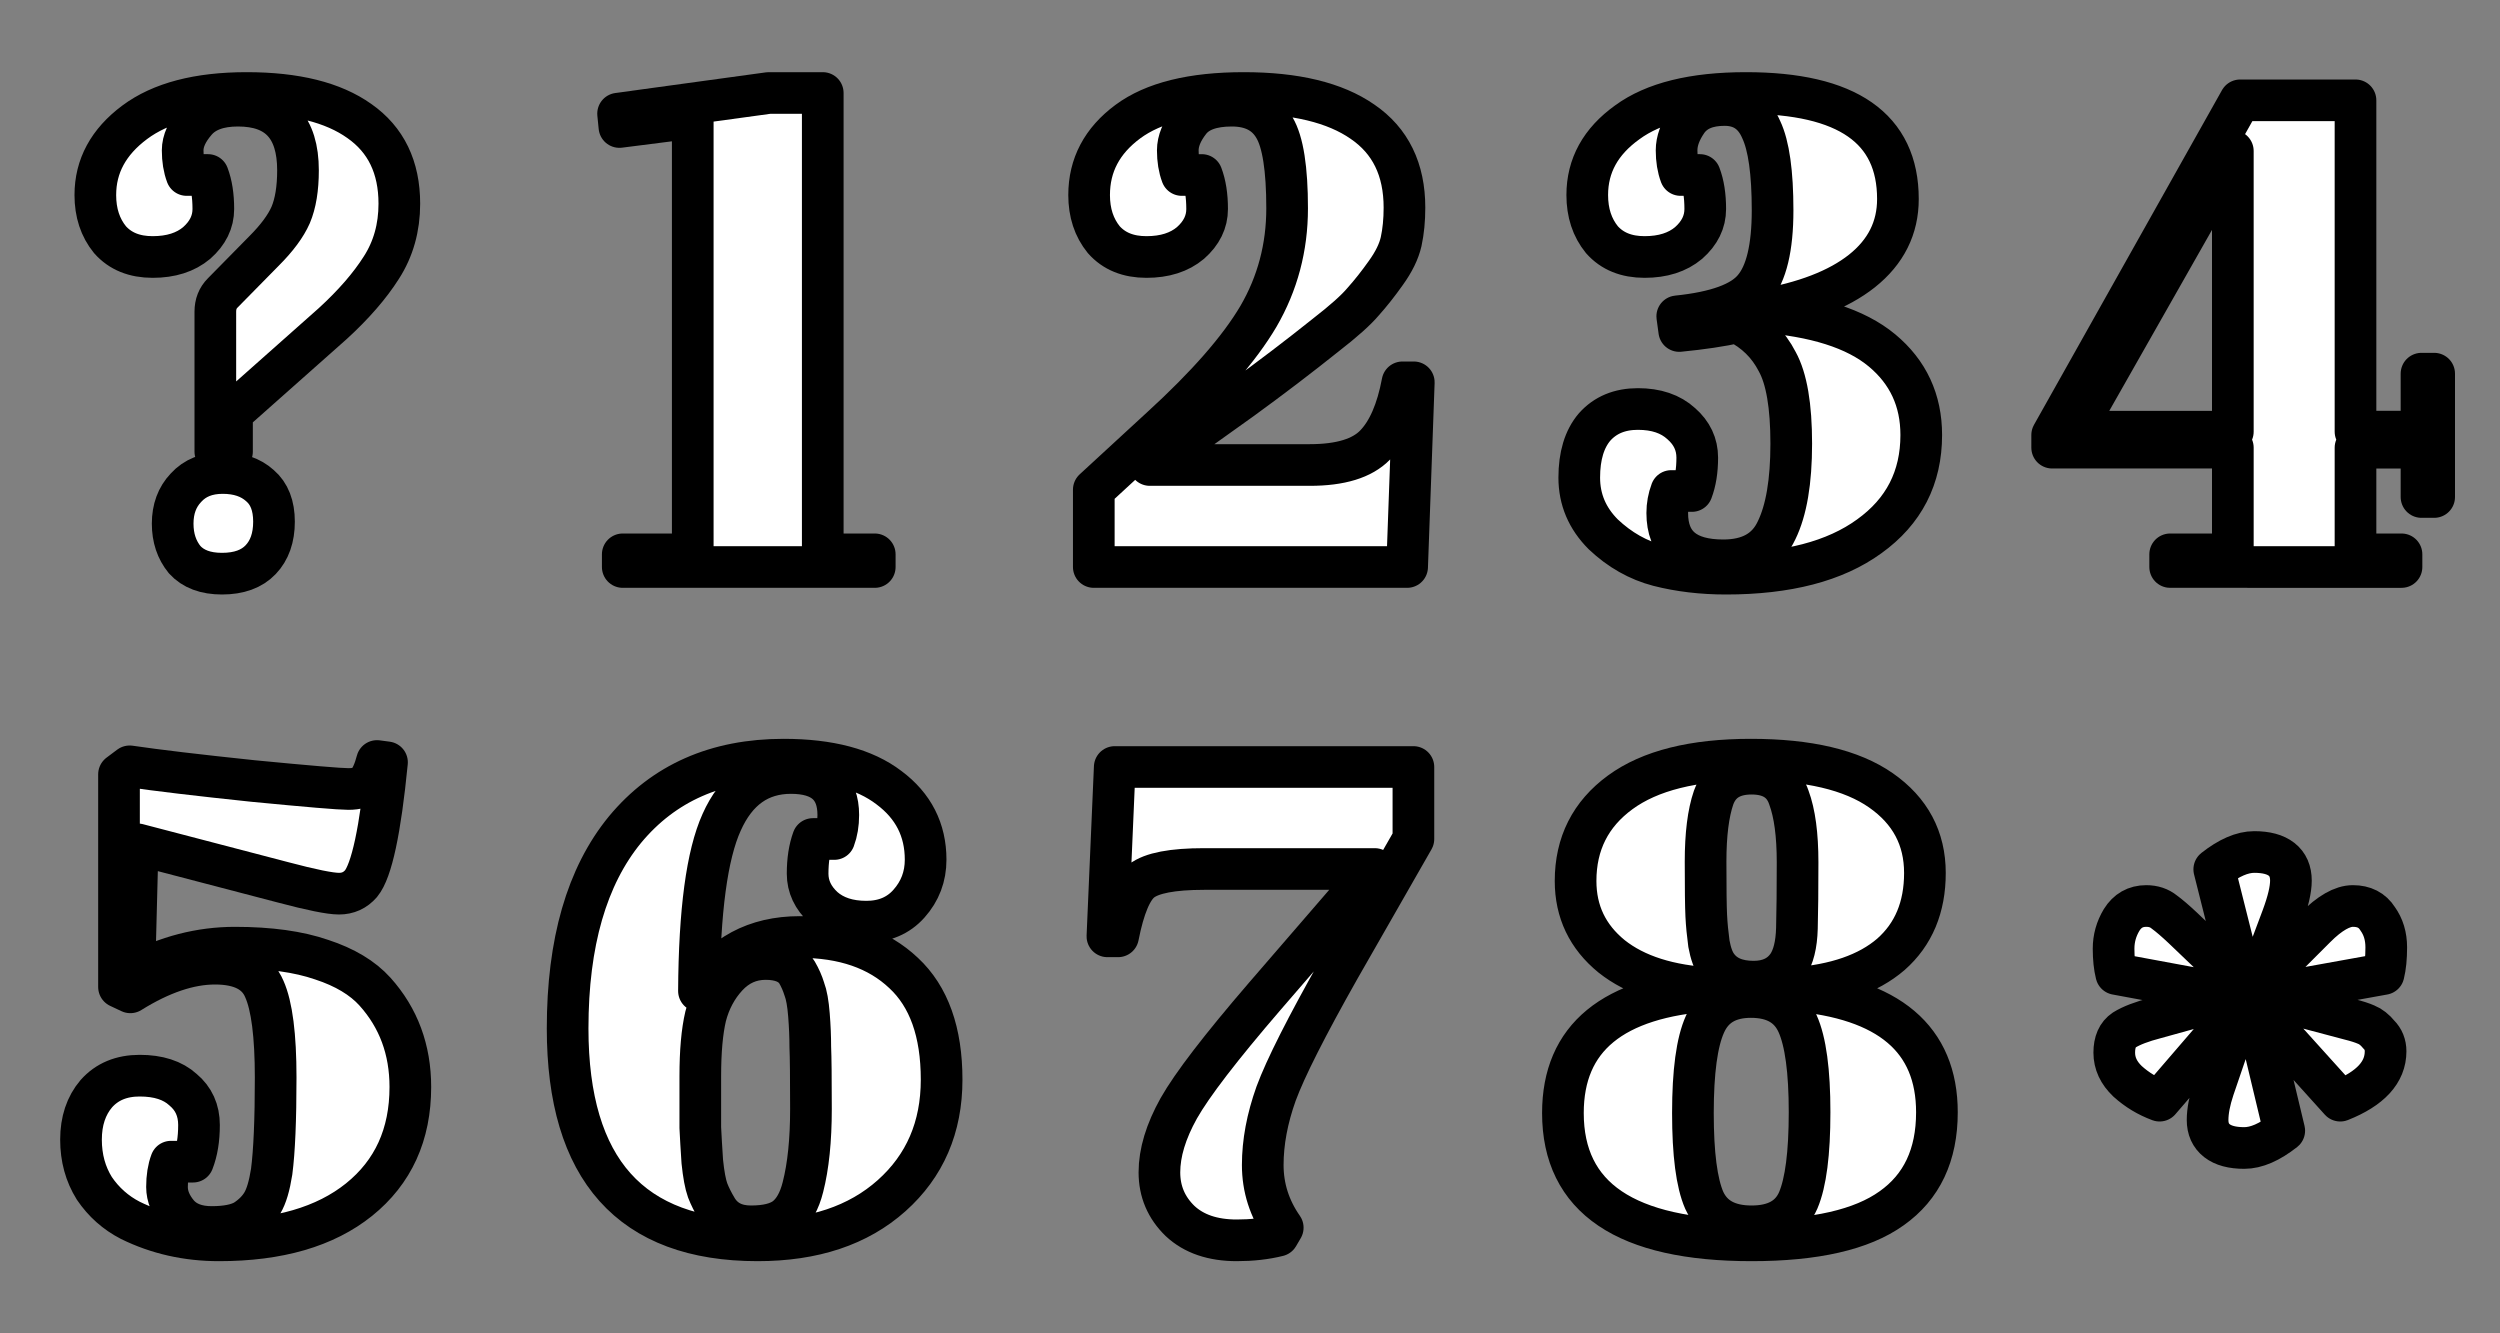 <?xml version="1.0" encoding="UTF-8" standalone="no"?>
<!-- Created with Inkscape (http://www.inkscape.org/) -->

<svg
   xmlns:dc="http://purl.org/dc/elements/1.1/"
   xmlns:cc="http://creativecommons.org/ns#"
   xmlns:rdf="http://www.w3.org/1999/02/22-rdf-syntax-ns#"
   xmlns:svg="http://www.w3.org/2000/svg"
   xmlns="http://www.w3.org/2000/svg"
   xmlns:sodipodi="http://sodipodi.sourceforge.net/DTD/sodipodi-0.dtd"
   xmlns:inkscape="http://www.inkscape.org/namespaces/inkscape"
   width="60"
   height="32"
   viewBox="0 0 60 32"
   version="1.1"
   id="svg8"
   inkscape:version="0.92.4 (5da689c313, 2019-01-14)"
   sodipodi:docname="default.svg">
  <rect x="0" y="0" width="60" height="32" fill="#808080" stroke="none"/>
  <defs
     id="defs2" />
  <sodipodi:namedview
     id="base"
     pagecolor="#ffffff"
     bordercolor="#666666"
     borderopacity="1.0"
     inkscape:pageopacity="0.0"
     inkscape:pageshadow="2"
     inkscape:zoom="9.0126583"
     inkscape:cx="46.240134"
     inkscape:cy="18.592581"
     inkscape:document-units="px"
     inkscape:current-layer="svg8"
     showgrid="true"
     units="px"
     inkscape:pagecheckerboard="true"
     borderlayer="true"
     gridtolerance="10"
     inkscape:snap-smooth-nodes="true"
     inkscape:snap-text-baseline="true"
     inkscape:snap-page="true"
     showguides="true"
     inkscape:guide-bbox="true"
     fit-margin-top="0"
     fit-margin-left="0"
     fit-margin-right="0"
     fit-margin-bottom="0">
    <inkscape:grid
       type="xygrid"
       id="grid4131"
       empspacing="4"
       spacingx="8"
       spacingy="8"
       originx="0"
       originy="3.3514404e-06"
       enabled="false" />
  </sodipodi:namedview>
  <g
     inkscape:label="レイヤー 1"
     inkscape:groupmode="layer"
     id="layer1">
    <path
       inkscape:connector-curvature="0"
       id="path905"
       style="font-style:normal;font-variant:normal;font-weight:normal;font-stretch:normal;font-size:16px;line-height:1.4;font-family:'Abril Fatface';-inkscape-font-specification:'Abril Fatface';font-variant-ligatures:normal;font-variant-position:normal;font-variant-caps:normal;font-variant-numeric:normal;font-variant-alternates:normal;font-feature-settings:normal;text-indent:0;text-align:center;text-decoration:none;text-decoration-line:none;text-decoration-style:solid;text-decoration-color:#000000;letter-spacing:normal;word-spacing:normal;text-transform:none;writing-mode:lr-tb;direction:ltr;text-orientation:mixed;dominant-baseline:auto;baseline-shift:baseline;text-anchor:middle;white-space:normal;shape-padding:0;fill:#ffffff;fill-opacity:1;fill-rule:nonzero;stroke:#000000;stroke-width:1;stroke-linecap:butt;stroke-linejoin:round;stroke-miterlimit:4;stroke-dasharray:none;stroke-dashoffset:0;stroke-opacity:1;paint-order:stroke markers fill"
       d="m 2.288,4.68 q 0,-1.04 0.944,-1.744 0.944,-0.704 2.688,-0.704 1.76,0 2.704,0.672 0.96,0.672 0.96,1.984 0,0.864 -0.432,1.536 -0.416,0.656 -1.168,1.344 l -2.416,2.144 v 0.928 h -0.4 V 7.48 q 0,-0.272 0.176,-0.448 l 0.992,-1.008 q 0.464,-0.464 0.64,-0.864 0.176,-0.416 0.176,-1.072 0,-1.552 -1.44,-1.552 -0.688,0 -1.008,0.368 -0.32,0.368 -0.32,0.704 0,0.336 0.096,0.592 h 0.512 q 0.128,0.336 0.128,0.816 0,0.464 -0.4,0.816 -0.4,0.336 -1.056,0.336 -0.656,0 -1.024,-0.416 -0.352,-0.432 -0.352,-1.072 z m 3.04,9.088 q -0.592,0 -0.896,-0.336 -0.288,-0.352 -0.288,-0.864 0,-0.528 0.32,-0.864 0.32,-0.352 0.88,-0.352 0.56,0 0.896,0.304 0.336,0.288 0.336,0.864 0,0.576 -0.32,0.912 -0.32,0.336 -0.928,0.336 z" />
    <path
       inkscape:connector-curvature="0"
       id="path902"
       style="font-style:normal;font-variant:normal;font-weight:normal;font-stretch:normal;font-size:16px;line-height:1.4;font-family:'Abril Fatface';-inkscape-font-specification:'Abril Fatface';font-variant-ligatures:normal;font-variant-position:normal;font-variant-caps:normal;font-variant-numeric:normal;font-variant-alternates:normal;font-feature-settings:normal;text-indent:0;text-align:center;text-decoration:none;text-decoration-line:none;text-decoration-style:solid;text-decoration-color:#000000;letter-spacing:normal;word-spacing:normal;text-transform:none;writing-mode:lr-tb;direction:ltr;text-orientation:mixed;dominant-baseline:auto;baseline-shift:baseline;text-anchor:middle;white-space:normal;shape-padding:0;fill:#ffffff;fill-opacity:1;fill-rule:nonzero;stroke:#000000;stroke-width:1;stroke-linecap:butt;stroke-linejoin:round;stroke-miterlimit:4;stroke-dasharray:none;stroke-dashoffset:0;stroke-opacity:1;paint-order:stroke markers fill"
       d="m 16.626,2.824 -1.76,0.224 -0.032,-0.32 3.616,-0.496 h 1.296 v 11.072 h 1.248 v 0.304 h -6.048 v -0.304 h 1.68 z" />
    <path
       inkscape:connector-curvature="0"
       id="path899"
       style="font-style:normal;font-variant:normal;font-weight:normal;font-stretch:normal;font-size:16px;line-height:1.4;font-family:'Abril Fatface';-inkscape-font-specification:'Abril Fatface';font-variant-ligatures:normal;font-variant-position:normal;font-variant-caps:normal;font-variant-numeric:normal;font-variant-alternates:normal;font-feature-settings:normal;text-indent:0;text-align:center;text-decoration:none;text-decoration-line:none;text-decoration-style:solid;text-decoration-color:#000000;letter-spacing:normal;word-spacing:normal;text-transform:none;writing-mode:lr-tb;direction:ltr;text-orientation:mixed;dominant-baseline:auto;baseline-shift:baseline;text-anchor:middle;white-space:normal;shape-padding:0;fill:#ffffff;fill-opacity:1;fill-rule:nonzero;stroke:#000000;stroke-width:1;stroke-linecap:butt;stroke-linejoin:round;stroke-miterlimit:4;stroke-dasharray:none;stroke-dashoffset:0;stroke-opacity:1;paint-order:stroke markers fill"
       d="m 26.139,4.68 q 0,-1.072 0.928,-1.76 0.928,-0.688 2.784,-0.688 1.856,0 2.848,0.688 1.008,0.688 1.008,2.064 0,0.448 -0.08,0.816 -0.08,0.352 -0.368,0.752 -0.272,0.384 -0.544,0.688 -0.256,0.304 -0.896,0.8 -0.96,0.768 -2.016,1.536 -1.056,0.752 -1.232,0.88 l -0.976,0.704 h 3.84 q 1.104,0 1.568,-0.48 0.464,-0.48 0.656,-1.504 h 0.272 l -0.16,4.432 h -7.52 v -1.856 l 1.616,-1.488 q 1.648,-1.504 2.336,-2.672 0.688,-1.184 0.688,-2.592 0,-1.424 -0.304,-1.936 -0.304,-0.528 -1.024,-0.528 -0.72,0 -1.008,0.368 -0.288,0.368 -0.288,0.704 0,0.336 0.096,0.592 h 0.48 q 0.128,0.336 0.128,0.816 0,0.464 -0.4,0.816 -0.4,0.336 -1.056,0.336 -0.656,0 -1.024,-0.416 -0.352,-0.432 -0.352,-1.072 z" />
    <path
       inkscape:connector-curvature="0"
       id="path896"
       style="font-style:normal;font-variant:normal;font-weight:normal;font-stretch:normal;font-size:16px;line-height:1.4;font-family:'Abril Fatface';-inkscape-font-specification:'Abril Fatface';font-variant-ligatures:normal;font-variant-position:normal;font-variant-caps:normal;font-variant-numeric:normal;font-variant-alternates:normal;font-feature-settings:normal;text-indent:0;text-align:center;text-decoration:none;text-decoration-line:none;text-decoration-style:solid;text-decoration-color:#000000;letter-spacing:normal;word-spacing:normal;text-transform:none;writing-mode:lr-tb;direction:ltr;text-orientation:mixed;dominant-baseline:auto;baseline-shift:baseline;text-anchor:middle;white-space:normal;shape-padding:0;fill:#ffffff;fill-opacity:1;fill-rule:nonzero;stroke:#000000;stroke-width:1;stroke-linecap:butt;stroke-linejoin:round;stroke-miterlimit:4;stroke-dasharray:none;stroke-dashoffset:0;stroke-opacity:1;paint-order:stroke markers fill"
       d="m 38.094,4.68 q 0,-1.056 0.96,-1.744 0.96,-0.704 2.848,-0.704 3.648,0 3.648,2.544 0,1.04 -0.864,1.728 -0.848,0.672 -2.448,0.944 V 7.48 q 1.984,0.144 2.928,0.928 0.944,0.784 0.944,2.032 0,1.536 -1.248,2.432 -1.232,0.896 -3.44,0.896 -0.864,0 -1.616,-0.192 -0.736,-0.192 -1.328,-0.752 -0.576,-0.576 -0.576,-1.36 0,-0.784 0.368,-1.216 0.384,-0.432 1.04,-0.432 0.656,0 1.04,0.352 0.384,0.336 0.384,0.816 0,0.464 -0.128,0.8 h -0.496 q -0.096,0.256 -0.096,0.528 0,1.136 1.344,1.136 0.944,0 1.28,-0.72 0.352,-0.72 0.352,-2.08 0,-1.36 -0.336,-1.968 -0.32,-0.624 -0.96,-0.944 -0.576,0.128 -1.392,0.208 l -0.048,-0.352 q 1.408,-0.144 1.84,-0.672 0.448,-0.528 0.448,-1.872 0,-1.36 -0.272,-1.936 -0.256,-0.592 -0.88,-0.592 -0.624,0 -0.896,0.384 -0.256,0.368 -0.256,0.704 0,0.336 0.096,0.592 h 0.464 q 0.128,0.336 0.128,0.816 0,0.464 -0.4,0.816 -0.4,0.336 -1.056,0.336 -0.656,0 -1.024,-0.416 -0.352,-0.432 -0.352,-1.072 z" />
    <path
       inkscape:connector-curvature="0"
       id="path893"
       style="font-style:normal;font-variant:normal;font-weight:normal;font-stretch:normal;font-size:16px;line-height:1.4;font-family:'Abril Fatface';-inkscape-font-specification:'Abril Fatface';font-variant-ligatures:normal;font-variant-position:normal;font-variant-caps:normal;font-variant-numeric:normal;font-variant-alternates:normal;font-feature-settings:normal;text-indent:0;text-align:center;text-decoration:none;text-decoration-line:none;text-decoration-style:solid;text-decoration-color:#000000;letter-spacing:normal;word-spacing:normal;text-transform:none;writing-mode:lr-tb;direction:ltr;text-orientation:mixed;dominant-baseline:auto;baseline-shift:baseline;text-anchor:middle;white-space:normal;shape-padding:0;fill:#ffffff;fill-opacity:1;fill-rule:nonzero;stroke:#000000;stroke-width:1;stroke-linecap:butt;stroke-linejoin:round;stroke-miterlimit:4;stroke-dasharray:none;stroke-dashoffset:0;stroke-opacity:1;paint-order:stroke markers fill"
       d="m 52.084,13.608 v -0.304 h 1.504 v -2.56 h -4.336 V 10.44 l 4.512,-8.032 h 2.768 v 7.952 h 1.584 V 8.968 h 0.304 v 2.96 h -0.304 v -1.184 h -1.584 v 2.56 h 1.104 v 0.304 z m -2.32,-3.248 h 3.824 V 3.624 Z" />
    <path
       inkscape:connector-curvature="0"
       id="path890"
       style="font-style:normal;font-variant:normal;font-weight:normal;font-stretch:normal;font-size:16px;line-height:1.4;font-family:'Abril Fatface';-inkscape-font-specification:'Abril Fatface';font-variant-ligatures:normal;font-variant-position:normal;font-variant-caps:normal;font-variant-numeric:normal;font-variant-alternates:normal;font-feature-settings:normal;text-indent:0;text-align:center;text-decoration:none;text-decoration-line:none;text-decoration-style:solid;text-decoration-color:#000000;letter-spacing:normal;word-spacing:normal;text-transform:none;writing-mode:lr-tb;direction:ltr;text-orientation:mixed;dominant-baseline:auto;baseline-shift:baseline;text-anchor:middle;white-space:normal;shape-padding:0;fill:#ffffff;fill-opacity:1;fill-rule:nonzero;stroke:#000000;stroke-width:1;stroke-linecap:butt;stroke-linejoin:round;stroke-miterlimit:4;stroke-dasharray:none;stroke-dashoffset:0;stroke-opacity:1;paint-order:stroke markers fill"
       d="m 6.616,25.864 q 0,-1.52 -0.272,-2.128 -0.256,-0.608 -1.184,-0.608 -0.928,0 -2.032,0.688 l -0.272,-0.128 v -5.104 l 0.256,-0.192 q 0.976,0.144 2.96,0.352 1.984,0.192 2.288,0.192 0.32,0 0.448,-0.144 0.144,-0.16 0.24,-0.528 l 0.24,0.032 q -0.24,2.448 -0.624,2.912 -0.208,0.24 -0.528,0.24 -0.32,0 -1.344,-0.272 l -3.488,-0.912 -0.08,3.104 q 1.168,-0.624 2.416,-0.624 1.248,0 2.08,0.288 0.832,0.272 1.28,0.768 0.848,0.944 0.848,2.288 0,1.712 -1.232,2.704 -1.216,0.976 -3.36,0.976 -1.152,0 -2.128,-0.48 -0.528,-0.272 -0.864,-0.768 -0.32,-0.512 -0.32,-1.168 0,-0.672 0.368,-1.104 0.384,-0.432 1.04,-0.432 0.672,0 1.04,0.336 0.384,0.32 0.384,0.848 0,0.512 -0.144,0.88 h -0.528 q -0.096,0.256 -0.096,0.608 0,0.336 0.272,0.656 0.272,0.304 0.8,0.304 0.528,0 0.8,-0.16 0.272,-0.176 0.416,-0.416 0.144,-0.24 0.224,-0.752 0.096,-0.736 0.096,-2.256 z" />
    <path
       inkscape:connector-curvature="0"
       id="path887"
       style="font-style:normal;font-variant:normal;font-weight:normal;font-stretch:normal;font-size:16px;line-height:1.4;font-family:'Abril Fatface';-inkscape-font-specification:'Abril Fatface';font-variant-ligatures:normal;font-variant-position:normal;font-variant-caps:normal;font-variant-numeric:normal;font-variant-alternates:normal;font-feature-settings:normal;text-indent:0;text-align:center;text-decoration:none;text-decoration-line:none;text-decoration-style:solid;text-decoration-color:#000000;letter-spacing:normal;word-spacing:normal;text-transform:none;writing-mode:lr-tb;direction:ltr;text-orientation:mixed;dominant-baseline:auto;baseline-shift:baseline;text-anchor:middle;white-space:normal;shape-padding:0;fill:#ffffff;fill-opacity:1;fill-rule:nonzero;stroke:#000000;stroke-width:1;stroke-linecap:butt;stroke-linejoin:round;stroke-miterlimit:4;stroke-dasharray:none;stroke-dashoffset:0;stroke-opacity:1;paint-order:stroke markers fill"
       d="m 13.623,24.68 q 0,-3.088 1.376,-4.768 1.392,-1.68 3.808,-1.68 1.648,0 2.528,0.672 0.88,0.656 0.88,1.728 0,0.608 -0.4,1.056 -0.384,0.432 -1.024,0.432 -0.64,0 -1.024,-0.336 -0.384,-0.352 -0.384,-0.816 0,-0.48 0.128,-0.832 h 0.512 q 0.096,-0.256 0.096,-0.576 0,-1.008 -1.136,-1.008 -1.136,0 -1.664,1.184 -0.528,1.168 -0.544,4.048 0.832,-1.296 2.416,-1.296 1.584,0 2.496,0.864 0.912,0.848 0.912,2.56 0,1.712 -1.2,2.784 -1.2,1.072 -3.216,1.072 -4.56,0 -4.56,-5.088 z m 4.752,-1.664 q -0.544,0 -0.928,0.416 -0.368,0.4 -0.512,0.96 -0.128,0.544 -0.128,1.44 0,0.88 0,1.232 0.016,0.336 0.048,0.816 0.048,0.464 0.128,0.688 0.08,0.208 0.224,0.448 0.256,0.416 0.816,0.416 0.56,0 0.832,-0.208 0.288,-0.224 0.416,-0.736 0.192,-0.752 0.192,-1.872 0,-1.12 -0.016,-1.488 0,-0.368 -0.032,-0.768 -0.032,-0.416 -0.112,-0.624 -0.064,-0.208 -0.176,-0.4 -0.208,-0.32 -0.752,-0.32 z" />
    <path
       inkscape:connector-curvature="0"
       id="path884"
       style="font-style:normal;font-variant:normal;font-weight:normal;font-stretch:normal;font-size:16px;line-height:1.4;font-family:'Abril Fatface';-inkscape-font-specification:'Abril Fatface';font-variant-ligatures:normal;font-variant-position:normal;font-variant-caps:normal;font-variant-numeric:normal;font-variant-alternates:normal;font-feature-settings:normal;text-indent:0;text-align:center;text-decoration:none;text-decoration-line:none;text-decoration-style:solid;text-decoration-color:#000000;letter-spacing:normal;word-spacing:normal;text-transform:none;writing-mode:lr-tb;direction:ltr;text-orientation:mixed;dominant-baseline:auto;baseline-shift:baseline;text-anchor:middle;white-space:normal;shape-padding:0;fill:#ffffff;fill-opacity:1;fill-rule:nonzero;stroke:#000000;stroke-width:1;stroke-linecap:butt;stroke-linejoin:round;stroke-miterlimit:4;stroke-dasharray:none;stroke-dashoffset:0;stroke-opacity:1;paint-order:stroke markers fill"
       d="m 29.682,29.768 q -0.864,0 -1.36,-0.464 -0.496,-0.48 -0.496,-1.168 0,-0.704 0.464,-1.536 0.48,-0.848 2.064,-2.688 l 2.64,-3.056 h -4.096 q -1.136,0 -1.504,0.288 -0.352,0.272 -0.56,1.328 h -0.256 l 0.176,-4.064 h 7.168 v 1.728 l -1.776,3.104 q -1.184,2.096 -1.52,3.008 -0.32,0.896 -0.32,1.712 0,0.816 0.48,1.504 l -0.112,0.192 q -0.448,0.112 -0.992,0.112 z" />
    <path
       inkscape:connector-curvature="0"
       id="path881"
       style="font-style:normal;font-variant:normal;font-weight:normal;font-stretch:normal;font-size:16px;line-height:1.4;font-family:'Abril Fatface';-inkscape-font-specification:'Abril Fatface';font-variant-ligatures:normal;font-variant-position:normal;font-variant-caps:normal;font-variant-numeric:normal;font-variant-alternates:normal;font-feature-settings:normal;text-indent:0;text-align:center;text-decoration:none;text-decoration-line:none;text-decoration-style:solid;text-decoration-color:#000000;letter-spacing:normal;word-spacing:normal;text-transform:none;writing-mode:lr-tb;direction:ltr;text-orientation:mixed;dominant-baseline:auto;baseline-shift:baseline;text-anchor:middle;white-space:normal;shape-padding:0;fill:#ffffff;fill-opacity:1;fill-rule:nonzero;stroke:#000000;stroke-width:1;stroke-linecap:butt;stroke-linejoin:round;stroke-miterlimit:4;stroke-dasharray:none;stroke-dashoffset:0;stroke-opacity:1;paint-order:stroke markers fill"
       d="m 41.094,23.72 q -1.552,-0.08 -2.416,-0.768 -0.864,-0.704 -0.864,-1.808 0,-1.344 1.072,-2.128 1.072,-0.784 3.136,-0.784 2.064,0 3.12,0.736 1.056,0.736 1.056,1.984 0,1.232 -0.816,1.952 -0.816,0.704 -2.352,0.816 v 0.048 q 3.456,0.288 3.456,2.928 0,1.536 -1.088,2.304 -1.072,0.768 -3.36,0.768 -4.528,0 -4.528,-3.056 0,-2.704 3.584,-2.944 z m 2.336,2.976 q 0,-1.488 -0.288,-2.128 -0.288,-0.64 -1.12,-0.64 -0.816,0 -1.104,0.656 -0.288,0.64 -0.288,2.128 0,1.472 0.272,2.096 0.288,0.624 1.136,0.624 0.848,0 1.12,-0.624 0.272,-0.64 0.272,-2.112 z m -1.392,-8.128 q -0.704,0 -0.912,0.576 -0.192,0.56 -0.192,1.536 0,0.96 0.016,1.296 0.016,0.32 0.064,0.672 0.064,0.352 0.192,0.528 0.272,0.384 0.88,0.384 0.544,0 0.816,-0.384 0.208,-0.304 0.224,-0.896 0.016,-0.608 0.016,-1.584 0,-0.992 -0.208,-1.552 -0.192,-0.576 -0.896,-0.576 z" />
    <path
       inkscape:connector-curvature="0"
       id="path878"
       style="font-style:normal;font-variant:normal;font-weight:normal;font-stretch:normal;font-size:16px;line-height:1.4;font-family:'Abril Fatface';-inkscape-font-specification:'Abril Fatface';font-variant-ligatures:normal;font-variant-position:normal;font-variant-caps:normal;font-variant-numeric:normal;font-variant-alternates:normal;font-feature-settings:normal;text-indent:0;text-align:center;text-decoration:none;text-decoration-line:none;text-decoration-style:solid;text-decoration-color:#000000;letter-spacing:normal;word-spacing:normal;text-transform:none;writing-mode:lr-tb;direction:ltr;text-orientation:mixed;dominant-baseline:auto;baseline-shift:baseline;text-anchor:middle;white-space:normal;shape-padding:0;fill:#ffffff;fill-opacity:1;fill-rule:nonzero;stroke:#000000;stroke-width:1;stroke-linecap:butt;stroke-linejoin:round;stroke-miterlimit:4;stroke-dasharray:none;stroke-dashoffset:0;stroke-opacity:1;paint-order:stroke markers fill"
       d="m 57.206,23.376 -2.928,0.528 2.112,0.56 q 0.256,0.064 0.4,0.128 0.16,0.064 0.304,0.24 0.16,0.16 0.16,0.4 0,0.752 -1.088,1.184 l -2.064,-2.288 0.72,3.008 q -0.528,0.416 -0.96,0.416 -0.432,0 -0.656,-0.176 -0.224,-0.176 -0.224,-0.496 0,-0.32 0.144,-0.752 l 0.688,-2.016 -1.984,2.304 q -0.432,-0.16 -0.768,-0.464 -0.32,-0.304 -0.32,-0.688 0,-0.384 0.24,-0.544 0.256,-0.16 0.752,-0.288 l 1.904,-0.528 -2.848,-0.528 q -0.064,-0.256 -0.064,-0.608 0,-0.368 0.192,-0.688 0.208,-0.336 0.592,-0.336 0.256,0 0.432,0.144 0.176,0.128 0.448,0.384 l 1.456,1.392 -0.704,-2.8 q 0.528,-0.416 0.96,-0.416 0.432,0 0.656,0.176 0.224,0.176 0.224,0.512 0,0.32 -0.208,0.88 l -0.624,1.664 1.424,-1.424 q 0.512,-0.512 0.896,-0.512 0.4,0 0.592,0.304 0.208,0.288 0.208,0.688 0,0.384 -0.064,0.64 z" />
  </g>
</svg>
